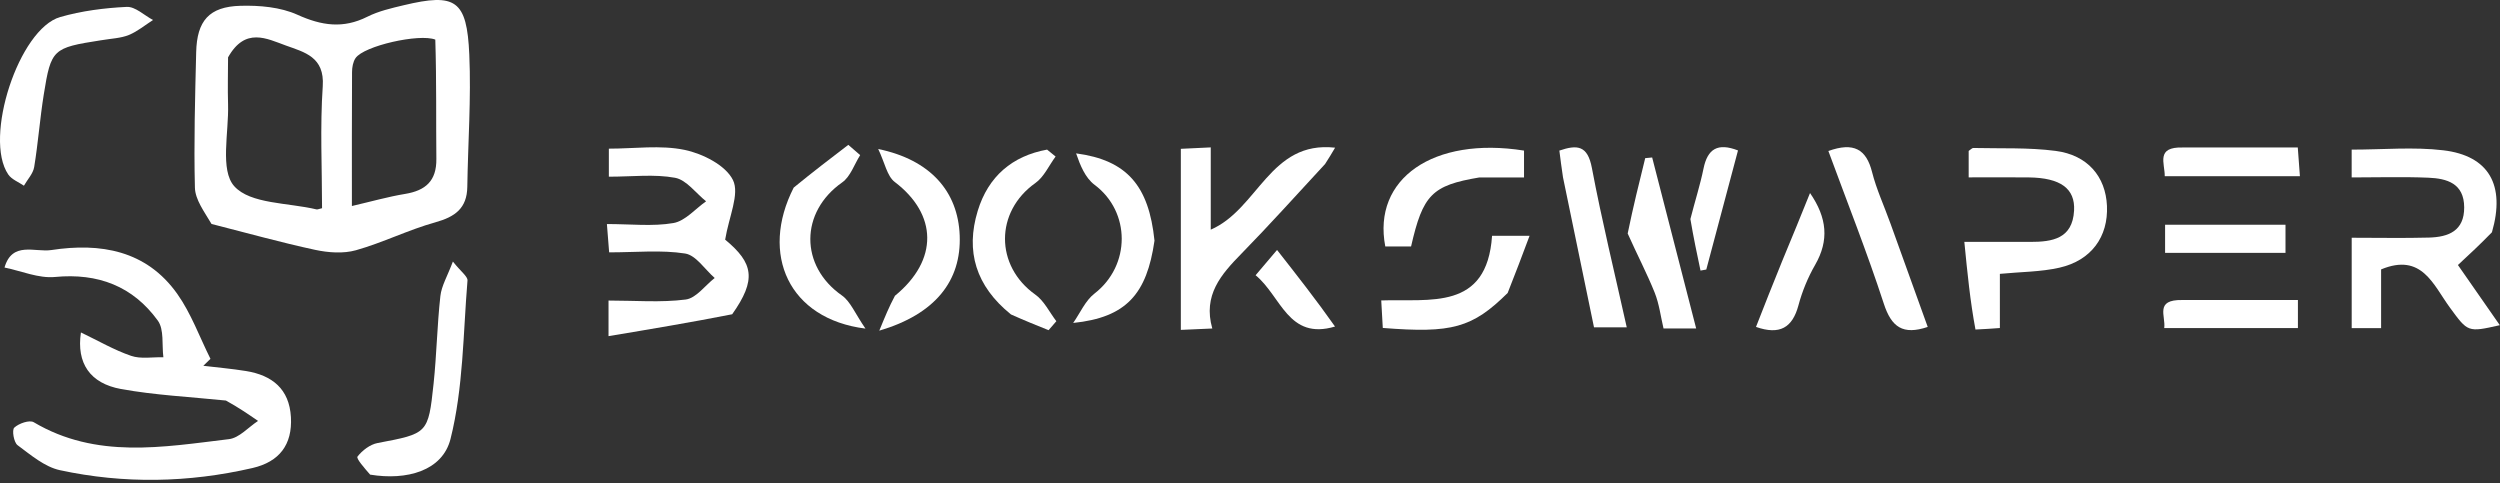 <svg width="424" height="82" viewBox="0 0 424 82" fill="white" xmlns="http://www.w3.org/2000/svg">
<rect x="0" y="0" width="424" height="82" fill="#333333" stroke="none"/>
<path d="M35.874 37.984C34.625 35.866 33.109 33.864 33.057 31.824C32.863 24.172 33.089 16.507 33.272 8.849C33.4 3.524 35.462 1.132 40.771 0.984C44.005 0.894 47.564 1.2 50.446 2.502C54.555 4.359 58.201 4.896 62.296 2.84C64.198 1.885 66.363 1.389 68.458 0.889C77.274 -1.218 79.186 -0.011 79.593 9.253C79.921 16.715 79.369 24.214 79.254 31.697C79.199 35.328 77.176 36.774 73.845 37.702C69.269 38.977 64.943 41.151 60.37 42.44C58.225 43.044 55.671 42.853 53.442 42.374C47.68 41.136 41.995 39.538 35.874 37.984ZM38.678 9.729C38.674 12.392 38.6 15.056 38.68 17.717C38.823 22.484 37.276 28.85 39.733 31.585C42.463 34.626 48.879 34.357 53.694 35.517C53.839 35.552 54.016 35.452 54.62 35.314C54.62 28.485 54.269 21.521 54.739 14.614C55.077 9.643 51.617 8.856 48.495 7.724C45.224 6.539 41.58 4.561 38.678 9.729ZM73.828 6.717C71.137 5.653 61.691 7.774 60.292 9.866C59.867 10.5 59.71 11.422 59.706 12.213C59.663 19.681 59.681 27.149 59.681 34.94C62.949 34.183 65.801 33.368 68.709 32.888C72.173 32.317 74.048 30.689 74.007 26.965C73.936 20.508 74.05 14.05 73.828 6.717Z"/>
<path d="M38.314 67.931C32.084 67.301 26.243 67.012 20.536 65.98C15.273 65.028 12.943 61.602 13.725 56.383C16.686 57.801 19.364 59.369 22.241 60.353C23.897 60.919 25.876 60.541 27.709 60.588C27.436 58.488 27.858 55.883 26.766 54.377C22.533 48.545 16.64 46.275 9.321 46.975C6.545 47.24 3.622 45.954 0.766 45.374C2.057 40.863 5.96 42.826 8.697 42.409C17.042 41.135 24.834 42.452 30.074 49.856C32.429 53.183 33.85 57.17 35.695 60.858C35.291 61.252 34.888 61.645 34.484 62.039C36.9 62.33 39.329 62.539 41.729 62.927C46.16 63.645 49.069 65.969 49.34 70.74C49.605 75.427 47.369 78.327 42.815 79.378C31.962 81.882 21.026 82.088 10.167 79.744C7.571 79.183 5.216 77.16 2.978 75.502C2.341 75.03 1.996 72.929 2.418 72.531C3.181 71.813 4.997 71.18 5.723 71.61C16.326 77.886 27.64 75.824 38.834 74.479C40.577 74.269 42.127 72.457 43.766 71.387C42.098 70.241 40.43 69.095 38.314 67.931Z"/>
<path d="M422.632 39.392C420.685 41.4 418.898 43.059 416.864 44.947C419.039 48.07 421.48 51.575 423.969 55.151C418.504 56.391 418.566 56.345 415.491 52.15C412.681 48.318 410.748 42.823 403.835 45.691C403.835 48.803 403.835 52.105 403.835 55.655C402.012 55.655 400.445 55.655 398.848 55.655C398.848 50.605 398.848 45.661 398.848 40.322C403.377 40.322 407.675 40.411 411.966 40.293C415.239 40.202 417.945 39.181 417.927 35.166C417.909 31.086 414.99 30.269 411.841 30.138C407.548 29.959 403.242 30.093 398.842 30.093C398.842 28.263 398.842 26.832 398.842 25.376C404.179 25.376 409.342 24.892 414.376 25.489C422.118 26.407 424.949 31.389 422.632 39.392Z" />
<path d="M124.179 53.299C117.148 54.683 110.41 55.807 103.206 57.009C103.206 54.212 103.206 52.845 103.206 50.973C107.731 50.973 112.072 51.339 116.297 50.799C118.062 50.573 119.581 48.422 121.211 47.146C119.55 45.697 118.04 43.286 116.197 42.997C112.145 42.363 107.926 42.8 103.31 42.8C103.186 41.233 103.08 39.889 102.931 37.997C106.987 37.997 110.689 38.435 114.212 37.828C116.21 37.483 117.914 35.428 119.751 34.143C118.009 32.751 116.424 30.508 114.492 30.152C110.964 29.501 107.231 29.967 103.261 29.967C103.261 28.299 103.261 26.932 103.261 25.212C107.612 25.212 112.026 24.567 116.125 25.424C119.184 26.064 123.085 28.034 124.31 30.538C125.468 32.905 123.626 36.741 122.986 40.647C127.796 44.617 128.333 47.423 124.179 53.299Z" />
<path d="M335.04 55.888C334.142 51.091 333.672 46.31 333.152 41.024C337.416 41.024 340.866 41.02 344.315 41.026C348.067 41.031 351.498 40.503 351.763 35.72C351.971 31.967 349.449 30.156 344.087 30.09C340.777 30.05 337.467 30.083 333.887 30.083C333.887 28.408 333.887 27 333.887 25.598C334.183 25.408 334.446 25.092 334.7 25.098C339.35 25.209 344.047 24.995 348.637 25.593C354.069 26.3 357.12 29.955 357.341 34.913C357.574 40.137 354.703 44.165 349.291 45.397C346.119 46.119 342.777 46.1 339.179 46.446C339.179 49.532 339.179 52.48 339.179 55.632C337.719 55.739 336.593 55.821 335.04 55.888Z" />
<path d="M224.732 27.82C219.867 33.077 215.318 38.146 210.558 43.009C207.108 46.533 203.99 50.058 205.606 55.714C203.526 55.806 202.078 55.869 200.269 55.949C200.269 45.719 200.269 35.696 200.269 25.239C201.785 25.167 203.33 25.093 205.343 24.998C205.343 29.829 205.343 34.243 205.343 38.951C213.409 35.455 215.368 23.818 226.433 25.046C225.848 26.037 225.403 26.791 224.732 27.82Z" />
<path d="M17.061 6.841C8.946 8.108 8.662 8.317 7.424 16.023C6.768 20.109 6.469 24.252 5.796 28.334C5.611 29.453 4.657 30.446 4.056 31.496C3.157 30.873 1.979 30.44 1.403 29.596C-2.824 23.407 3.192 4.894 10.224 2.884C13.86 1.845 17.716 1.348 21.5 1.169C22.945 1.101 24.465 2.605 25.951 3.393C24.594 4.259 23.322 5.333 21.855 5.932C20.505 6.484 18.946 6.528 17.061 6.841Z" />
<path d="M62.773 80.497C61.773 79.35 60.381 77.76 60.63 77.437C61.435 76.396 62.76 75.38 64.033 75.138C72.537 73.52 72.632 73.595 73.535 65.086C74.06 60.142 74.138 55.151 74.688 50.211C74.881 48.475 75.883 46.83 76.81 44.36C78.181 46.091 79.344 46.889 79.286 47.587C78.545 56.576 78.583 65.79 76.409 74.441C75.046 79.868 68.982 81.517 62.773 80.497Z" />
<path d="M171.457 53.327C165.5 48.518 163.727 42.62 165.825 35.754C167.608 29.918 171.68 26.451 177.584 25.373C178.066 25.764 178.548 26.155 179.03 26.547C177.903 28.069 177.068 30.003 175.6 31.043C168.731 35.907 168.728 45.096 175.6 49.974C177.097 51.037 177.988 52.954 179.158 54.477C178.717 54.984 178.277 55.491 177.837 55.998C175.806 55.183 173.776 54.367 171.457 53.327Z" />
<path d="M134.612 31.818C137.823 29.188 140.846 26.878 143.87 24.567C144.541 25.149 145.212 25.73 145.883 26.311C144.886 27.881 144.24 29.949 142.834 30.936C135.656 35.972 135.627 45.101 142.783 50.107C144.25 51.133 145.011 53.167 146.785 55.73C133.785 54.108 128.839 43.139 134.612 31.818Z" />
<path d="M151.782 50.165C159.218 44.076 158.962 36.343 151.752 30.866C150.438 29.868 150.074 27.622 148.944 25.271C157.795 27.099 162.48 32.47 162.765 39.936C163.06 47.629 158.626 53.28 149.127 56.081C150.097 53.71 150.778 52.048 151.782 50.165Z" />
<path d="M195.802 40.813C194.5 49.882 191.017 53.846 182.01 54.773C183.196 53.087 184.066 50.993 185.624 49.789C191.782 45.026 191.784 35.937 185.637 31.343C184.063 30.167 183.199 28.04 182.505 26.011C191.144 27.159 194.847 31.514 195.802 40.813Z" />
<path d="M320.64 37.955C322.816 44.034 324.879 49.74 326.942 55.448C322.724 56.867 320.79 55.482 319.491 51.495C316.649 42.77 313.257 34.224 310.091 25.609C314.382 24.072 316.52 25.282 317.505 29.19C318.228 32.059 319.499 34.789 320.64 37.955Z" />
<path d="M265.084 30.074C264.828 28.381 264.663 27.078 264.468 25.539C267.51 24.505 269.259 24.649 269.983 28.483C271.669 37.404 273.834 46.235 275.898 55.52C274.039 55.52 272.365 55.52 270.344 55.52C268.636 47.242 266.906 38.853 265.084 30.074Z" />
<path d="M250.885 30.097C242.848 31.444 241.32 33.04 239.318 41.8C237.873 41.8 236.401 41.8 234.944 41.8C232.737 30.308 243.111 23.1 258.474 25.54C258.474 26.933 258.474 28.359 258.474 30.096C255.957 30.096 253.645 30.096 250.885 30.097Z" />
<path d="M276.055 39.602C276.984 35.08 278.006 30.951 279.027 26.821C279.42 26.783 279.814 26.745 280.207 26.708C282.67 36.279 285.134 45.851 287.67 55.706C285.698 55.706 284.086 55.706 282.133 55.706C281.652 53.682 281.403 51.541 280.627 49.612C279.308 46.335 277.658 43.193 276.055 39.602Z" />
<path d="M255.699 49.688C249.705 55.61 246.255 56.555 234.522 55.619C234.446 54.268 234.367 52.868 234.259 50.954C242.517 50.66 252.189 52.746 253.054 39.996C254.869 39.996 256.603 39.996 259.413 39.996C258.135 43.403 257.014 46.389 255.699 49.688Z" />
<path d="M370.218 25.015C376.839 25.014 383.003 25.014 389.704 25.014C389.82 26.585 389.934 28.12 390.065 29.889C382.249 29.889 374.799 29.889 367.141 29.889C367.171 27.694 365.561 24.883 370.218 25.015Z" />
<path d="M302.268 44.252C303.936 40.272 305.408 36.626 306.979 32.737C309.883 36.941 310.231 40.773 307.854 44.909C306.629 47.039 305.656 49.393 305.022 51.766C303.999 55.597 301.84 56.855 297.816 55.446C299.225 51.85 300.649 48.217 302.268 44.252Z" />
<path d="M370.121 50.881C376.886 50.881 383.182 50.881 389.727 50.881C389.727 52.585 389.727 53.98 389.727 55.641C382.332 55.641 374.919 55.641 367.053 55.641C367.337 53.582 365.392 50.802 370.121 50.881Z" />
<path d="M382.676 42.889C377.267 42.889 372.341 42.889 367.199 42.889C367.199 41.107 367.199 39.73 367.199 38.113C374.041 38.113 380.736 38.113 387.621 38.113C387.621 39.664 387.621 41.058 387.621 42.889C386.051 42.889 384.606 42.889 382.676 42.889Z" />
<path d="M286.691 37.154C287.481 34.052 288.353 31.355 288.915 28.595C289.602 25.224 291.34 24.187 294.765 25.514C292.954 32.316 291.17 39.014 289.387 45.712C289.06 45.772 288.733 45.832 288.406 45.892C287.815 43.105 287.225 40.318 286.691 37.154Z" />
<path d="M226.419 55.381C218.467 57.756 217.278 50.218 212.948 46.681C214.165 45.247 215.187 44.042 216.587 42.393C219.998 46.74 223.241 50.873 226.419 55.381Z" />
</svg>
